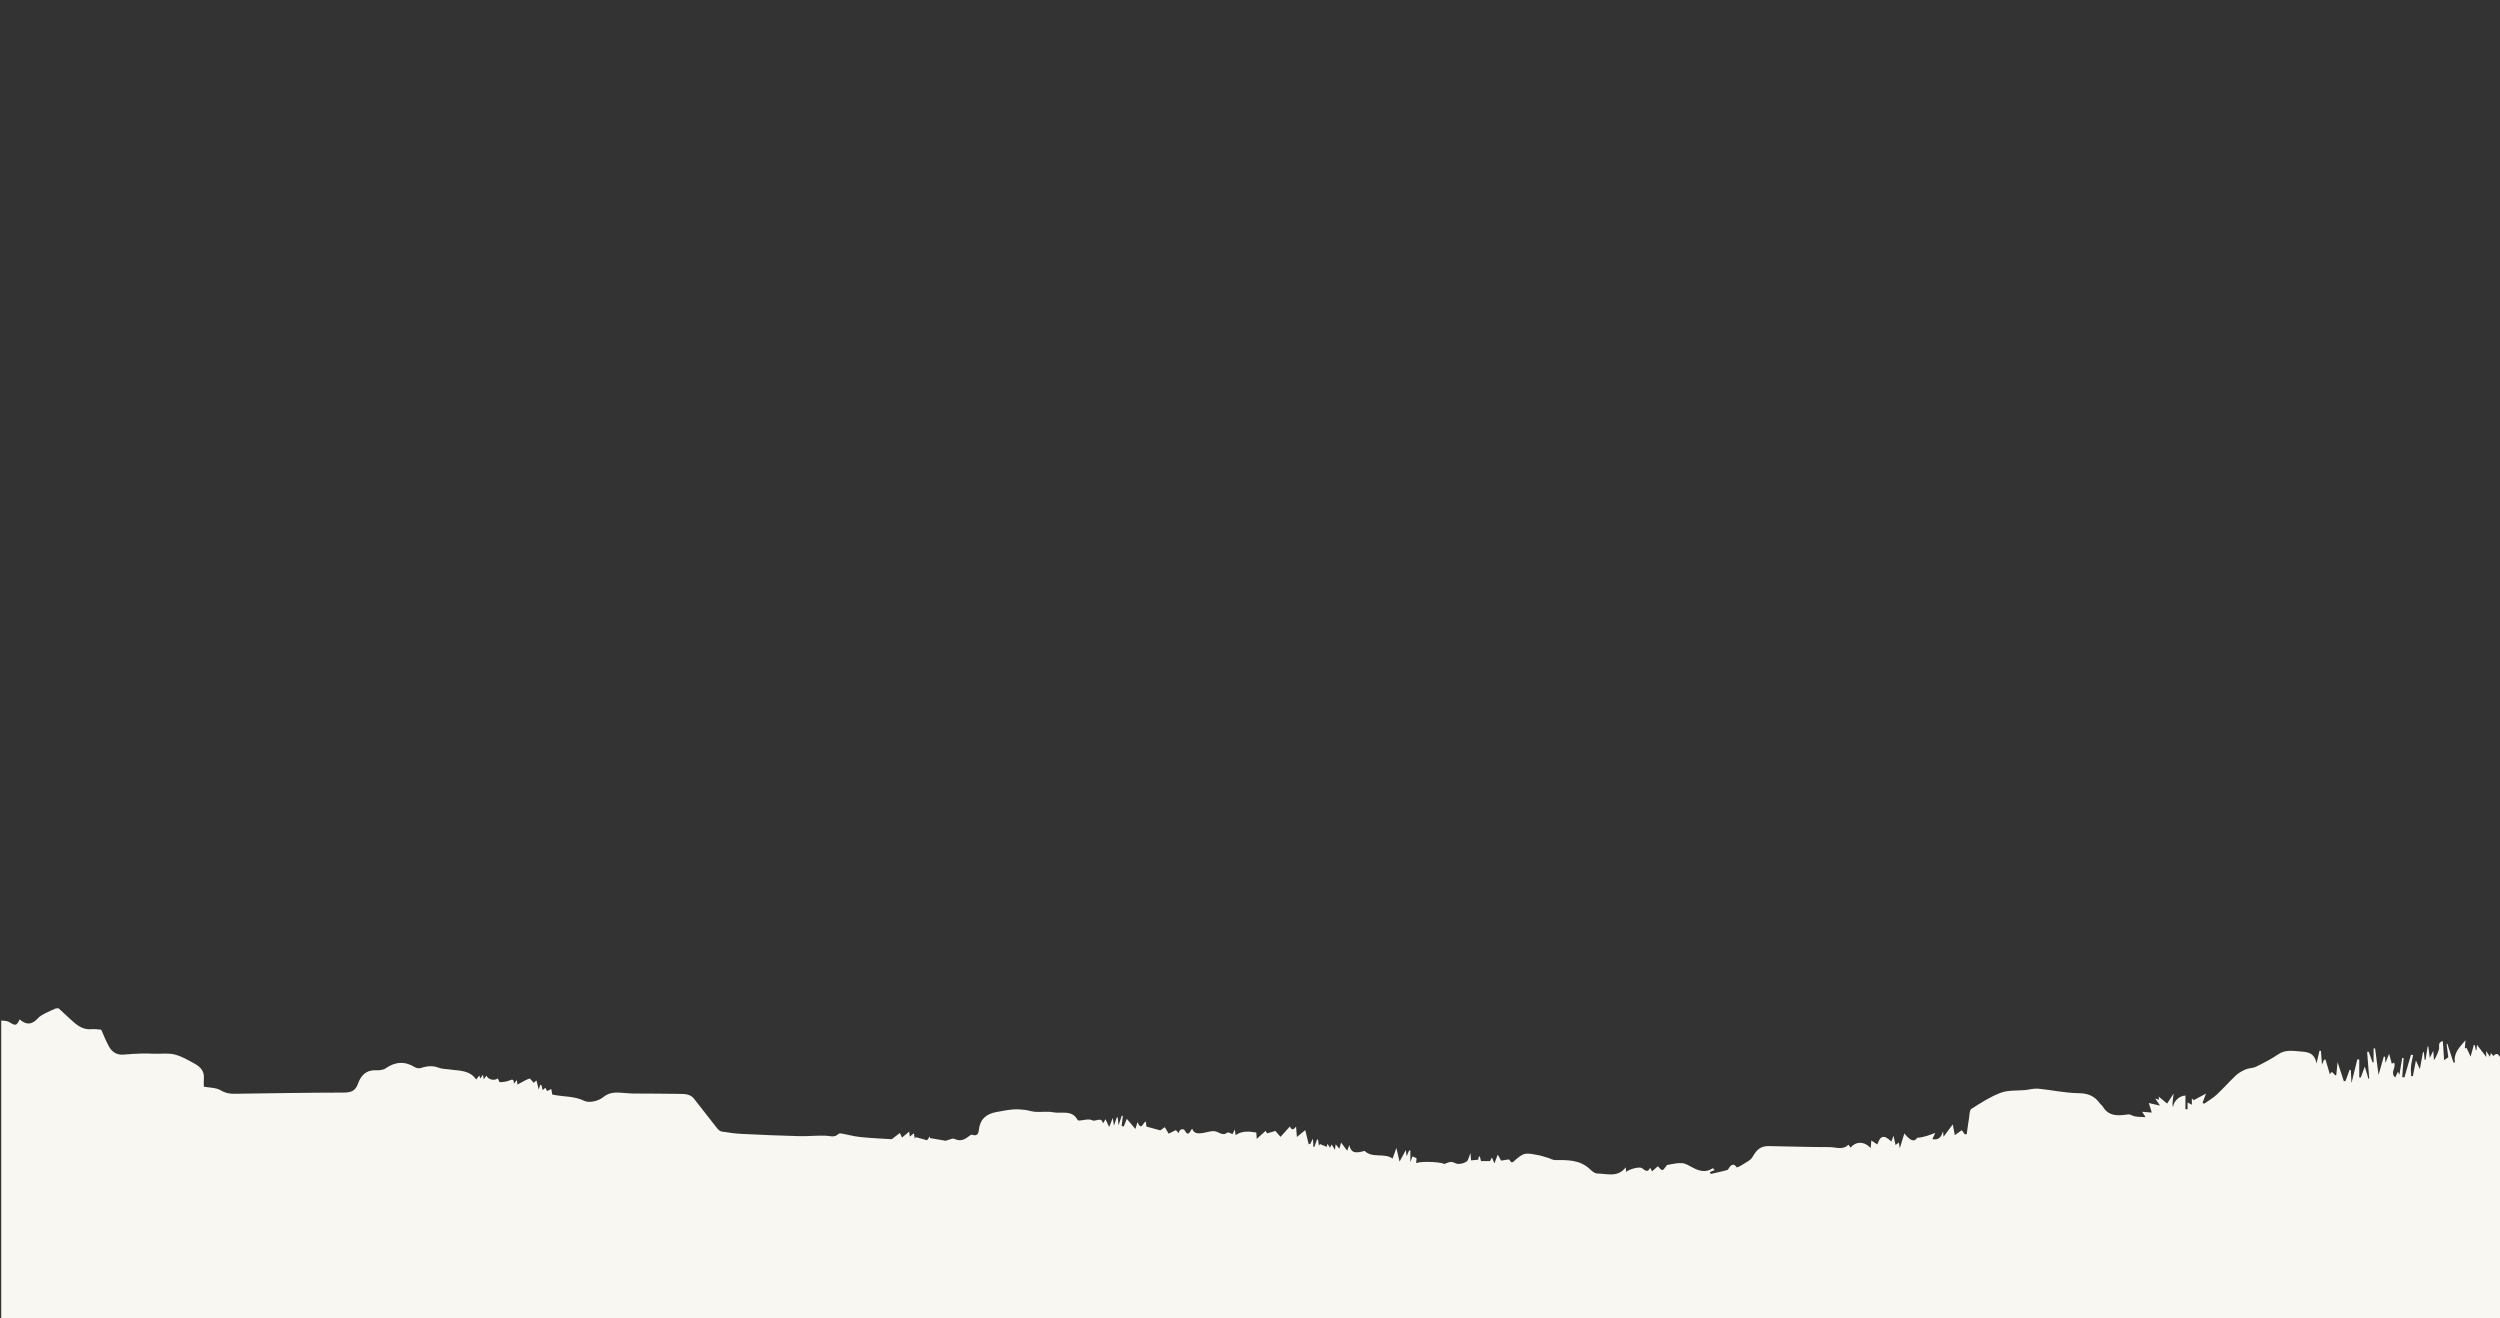 <?xml version="1.0" encoding="utf-8"?>
<!-- Generator: Adobe Illustrator 16.0.0, SVG Export Plug-In . SVG Version: 6.00 Build 0)  -->
<!DOCTYPE svg PUBLIC "-//W3C//DTD SVG 1.1//EN" "http://www.w3.org/Graphics/SVG/1.1/DTD/svg11.dtd">
<svg version="1.1" id="_x30_0_xA0_Image_1_" xmlns="http://www.w3.org/2000/svg" xmlns:xlink="http://www.w3.org/1999/xlink"
	 x="0px" y="0px" width="491.52px" height="259.2px" viewBox="0 0 491.52 259.2" enable-background="new 0 0 491.52 259.2"
	 xml:space="preserve">
<rect x="0" y="0" width="491.52" height="259.2" fill="#333333" stroke="none"/>
<g>
	<g>
		<path fill-rule="evenodd" clip-rule="evenodd" fill="#F9F7F1" d="M491.76,208.081c0,17.12,0,34.24,0,51.36
			c-163.841,0-327.68,0-491.52,0c0-19.601,0-39.2,0-58.801c0.503,0.08,1.09,0.021,1.494,0.265c1.346,0.814,1.493,0.818,2.136-0.483
			c1.324,1.17,2.426,1.062,3.609-0.248c0.375-0.415,0.921-0.696,1.429-0.963c0.69-0.361,1.419-0.65,2.132-0.97c0.16,0,0.32,0,0.48,0
			c0.779,0.722,1.555,1.449,2.34,2.166c1.158,1.056,2.309,2.095,4.069,1.938c0.678-0.061,1.372,0.063,1.969,0.099
			c0.502,1.108,0.926,2.219,1.494,3.249c0.614,1.116,1.547,1.785,2.932,1.65c1.185-0.115,2.377-0.173,3.567-0.208
			c0.86-0.026,1.722,0.024,2.583,0.044c1.306,0.029,2.672-0.168,3.902,0.154c1.39,0.363,2.691,1.133,3.967,1.842
			c1.067,0.593,1.854,1.452,1.74,2.837c-0.052,0.628-0.009,1.264-0.009,1.638c1.185,0.224,2.404,0.172,3.275,0.697
			c0.896,0.54,1.728,0.712,2.684,0.7c7.149-0.089,14.298-0.231,21.447-0.233c1.499-0.001,2.383-0.26,2.927-1.806
			c0.527-1.5,1.566-2.666,3.462-2.581c0.644,0.029,1.434-0.028,1.928-0.374c1.903-1.329,3.82-1.446,5.755-0.241
			c0.318,0.197,0.845,0.291,1.188,0.175c1.205-0.407,2.351-0.529,3.579-0.04c0.608,0.242,1.327,0.199,1.993,0.305
			c1.887,0.301,3.964,0.061,5.315,1.99c0.241-0.313,0.403-0.525,0.608-0.793c0.084,0.272,0.133,0.43,0.19,0.611
			c0.191-0.273,0.335-0.479,0.526-0.755c0.064,0.347,0.107,0.578,0.166,0.897c0.197-0.272,0.346-0.479,0.517-0.717
			c0.382,0.831,1.605,1.046,2.247,0.541c0.128,0.25,0.279,0.75,0.399,0.742c0.648-0.039,1.341-0.089,1.919-0.354
			c0.791-0.363,0.817,0.058,0.839,0.663c0.189-0.235,0.346-0.43,0.585-0.727c0.057,0.456,0.095,0.761,0.111,0.893
			c0.79-0.421,1.533-0.889,2.339-1.186c0.16-0.06,0.562,0.537,0.846,0.825c0.101-0.081,0.324-0.261,0.556-0.447
			c0.131,0.534,0.24,0.975,0.436,1.768c0.176-0.52,0.252-0.741,0.327-0.964c0.087,0.069,0.174,0.139,0.26,0.209
			c0.058,0.285,0.115,0.569,0.18,0.895c0.208-0.181,0.376-0.327,0.552-0.48c0.118,0.24,0.22,0.448,0.32,0.652
			c0.28-0.134,0.525-0.252,0.839-0.402c0.075,0.462,0.129,0.796,0.176,1.081c2.146,0.487,4.293,0.244,6.343,1.257
			c0.909,0.449,2.744,0.023,3.605-0.681c1.078-0.883,2.073-1.002,3.259-0.949c0.91,0.04,1.818,0.169,2.729,0.18
			c2.999,0.035,5.999,0.002,8.997,0.066c1.048,0.023,2.191-0.019,2.952,0.951c1.522,1.937,3.019,3.894,4.552,5.822
			c0.221,0.278,0.566,0.578,0.892,0.631c1.308,0.212,2.628,0.402,3.95,0.468c3.776,0.188,7.554,0.345,11.333,0.442
			c1.715,0.045,3.438-0.16,5.152-0.092c0.871,0.034,1.721,0.433,2.484-0.32c0.12-0.117,0.39-0.157,0.571-0.124
			c1.244,0.225,2.474,0.57,3.726,0.704c1.99,0.212,3.995,0.29,5.994,0.42c0.107,0.007,0.242-0.007,0.322-0.065
			c0.486-0.358,0.961-0.733,1.493-1.145c0.136,0.289,0.256,0.545,0.423,0.9c0.5-0.416,0.921-0.766,1.407-1.168
			c0.038,0.318,0.073,0.608,0.118,0.983c0.289-0.237,0.512-0.42,0.814-0.668c0.068,0.436,0.119,0.754,0.168,1.072
			c0.062-0.103,0.124-0.205,0.186-0.307c0.723,0.198,1.445,0.396,2.237,0.614c0.154-0.214,0.354-0.491,0.555-0.769
			c0.002,0.113,0.005,0.227,0.008,0.34c1.081,0.187,2.163,0.373,3.082,0.532c0.664-0.162,1.338-0.563,1.723-0.375
			c1.161,0.568,2,0.158,2.864-0.525c0.181-0.144,0.473-0.348,0.627-0.29c0.966,0.356,1.248-0.202,1.326-0.965
			c0.215-2.104,1.476-3.147,3.452-3.493c1.047-0.184,2.091-0.405,3.147-0.504c0.767-0.072,1.556-0.021,2.325,0.063
			c0.739,0.081,1.461,0.352,2.201,0.4c1.155,0.077,2.35-0.13,3.47,0.086c1.642,0.318,3.701-0.555,4.809,1.505
			c0.042,0.078,0.215,0.125,0.325,0.12c0.856-0.039,1.874-0.402,2.524-0.062c0.725,0.381,1.77-0.765,2.133,0.549
			c0.032-0.021,0.064-0.043,0.146-0.097c0.118-0.22,0.256-0.478,0.356-0.665c0.21,0.448,0.421,0.898,0.729,1.553
			c0.268-0.684,0.447-1.141,0.704-1.796c0.083,0.551,0.132,0.876,0.231,1.523c0.26-0.747,0.415-1.192,0.569-1.638
			c0.058,0.009,0.116,0.018,0.173,0.026c0.047,0.438,0.095,0.876,0.168,1.562c0.261-0.796,0.445-1.357,0.629-1.919
			c0.069,0.021,0.139,0.044,0.208,0.065c-0.077,0.653-0.154,1.307-0.231,1.96c0.136,0.043,0.271,0.086,0.407,0.128
			c0.198-0.496,0.396-0.992,0.605-1.52c0.549,0.646,1.092,1.284,1.684,1.979c0.136-0.429,0.261-0.82,0.426-1.337
			c0.764,1.832,1.058,0.059,1.63-0.123c0.051,0.436,0.094,0.8,0.117,0.994c0.947,0.262,1.749,0.483,2.722,0.752
			c0.164-0.113,0.545-0.381,0.898-0.627c0.268,0.455,0.5,0.85,0.747,1.27c0.489-0.239,0.921-0.45,1.433-0.699
			c0.128,0.14,0.333,0.363,0.558,0.608c0.061-0.866,0.95-0.915,1.131-0.595c0.827,1.459,1.045,0.2,1.506-0.289
			c0.37,1.04,1.208,0.965,2.036,0.854c0.816-0.109,1.658-0.471,2.429-0.348c0.821,0.131,1.508,1.012,2.478,0.251
			c0.156-0.123,0.665,0.202,0.989,0.313c0.095-0.193,0.215-0.438,0.456-0.929c0.08,0.618,0.121,0.938,0.146,1.131
			c1.3-0.915,2.676-0.731,4.076-0.524c0.021,0.331,0.043,0.665,0.08,1.25c0.694-0.621,1.222-1.094,1.757-1.572
			c0.057,0.101,0.197,0.353,0.28,0.5c0.666-0.199,1.264-0.378,1.629-0.487c0.387,0.442,0.736,0.843,1.017,1.163
			c0.604-0.669,1.182-1.31,1.843-2.041c0.296,0.742,0.726,0.739,1.207,0.002c0.06,0.732,0.103,1.274,0.167,2.068
			c0.694-0.574,1.213-1.002,1.643-1.356c0.194,0.805,0.434,1.791,0.672,2.778c0.104-0.024,0.209-0.05,0.313-0.075
			c0.156-0.299,0.313-0.599,0.529-1.016c0.034,0.639,0.061,1.131,0.087,1.622c0.06,0.004,0.119,0.007,0.178,0.011
			c0.184-0.501,0.368-1.003,0.552-1.505c0.061,0.019,0.121,0.038,0.182,0.057c0.055,0.404,0.11,0.809,0.166,1.214
			c0.067-0.113,0.135-0.227,0.203-0.34c0.448,0.183,0.896,0.365,1.34,0.547c0.039-0.168,0.079-0.34,0.14-0.605
			c0.201,0.311,0.348,0.539,0.495,0.768c0.1-0.186,0.197-0.365,0.336-0.622c0.21,0.347,0.362,0.602,0.635,1.053
			c0.064-0.489,0.1-0.755,0.145-1.089c0.268,0.31,0.455,0.526,0.743,0.858c0.13-0.479,0.216-0.794,0.327-1.2
			c0.438,0.583,0.829,1.105,1.206,1.607c0.11-0.301,0.223-0.607,0.407-1.111c0.349,1.488,1.083,1.704,3.005,1.139
			c1.563,1.521,3.853,0.327,5.509,1.509c0.214-0.598,0.438-1.225,0.746-2.079c0.241,1.036,0.414,1.777,0.625,2.679
			c0.421-0.777,0.787-1.452,1.232-2.271c0.067,0.495,0.111,0.826,0.165,1.219c0.191-0.45,0.345-0.809,0.497-1.168
			c0.074,0.02,0.149,0.038,0.224,0.057c0,0.683,0,1.364,0,2.277c0.194-0.536,0.301-0.829,0.409-1.129
			c0.294,0.122,0.555,0.229,0.812,0.335c-0.027,0.32-0.054,0.629-0.083,0.962c1.372-0.459,5.311-0.144,5.499,0.198
			c0.513-0.166,0.959-0.43,1.399-0.422c0.472,0.01,0.941,0.407,1.406,0.396c0.558-0.016,1.202-0.16,1.632-0.483
			c0.341-0.257,0.415-0.867,0.743-1.642c0.065,0.784,0.103,1.222,0.12,1.431c0.479-0.046,0.905-0.088,1.405-0.136
			c0.002-0.009,0.065-0.321,0.128-0.633c0.066,0.002,0.133,0.004,0.2,0.006c0.096,0.383,0.191,0.765,0.224,0.894
			c0.674,0,1.203,0,1.777,0c0.072-0.147,0.191-0.391,0.353-0.717c0.182,0.42,0.302,0.696,0.507,1.169
			c0.279-0.729,0.47-1.227,0.658-1.718c0.287,0.521,0.554,1.006,0.649,1.181c0.773-0.093,1.576-0.319,1.648-0.176
			c0.487,0.962,0.773,0.345,1.216-0.012c0.563-0.453,1.17-1.013,1.831-1.138c0.782-0.148,1.651,0.074,2.469,0.218
			c0.686,0.12,1.354,0.349,2.024,0.546c0.484,0.143,0.961,0.449,1.44,0.448c2.392-0.008,4.77-0.07,6.725,1.685
			c0.447,0.402,1.007,0.957,1.519,0.961c1.932,0.014,4.061,0.854,5.635-1.208c0.045,0.411,0.069,0.645,0.097,0.9
			c0.579-0.558,2.499-1.033,2.98-0.802c0.567,0.272,1.159,1.195,1.73-0.021c0.12,0.229,0.225,0.43,0.369,0.705
			c0.414-0.36,0.779-0.679,1.144-0.995c0.883,0.991,0.883,0.992,1.663-0.055c0.045-0.061,0.063-0.188,0.107-0.195
			c0.979-0.148,1.969-0.432,2.938-0.373c0.704,0.042,1.407,0.489,2.065,0.842c1.335,0.715,2.652,1.115,4.04,0.152
			c0.009-0.006,0.09,0.092,0.361,0.376c-0.323,0.131-0.647,0.263-0.971,0.395c0.073,0.124,0.147,0.247,0.222,0.371
			c1.061-0.249,2.124-0.484,3.178-0.761c0.154-0.041,0.284-0.256,0.384-0.416c0.513-0.824,1.052-0.848,1.524-0.102
			c0.332-0.142,0.595-0.207,0.805-0.352c0.799-0.552,1.866-0.964,2.307-1.731c0.81-1.408,1.554-2.146,3.204-2.12
			c3.99,0.063,7.98,0.207,11.97,0.202c1.207-0.002,2.576,0.649,3.673-0.48c0.111,0.15,0.267,0.361,0.435,0.588
			c1.026-1.312,2.74-1.24,3.939,0.074c0.039-0.456,0.081-0.939,0.128-1.489c0.468,0.311,0.813,0.539,1.181,0.783
			c0.585-1.8,1.365-1.941,2.753-0.557c0.12-0.335,0.235-0.653,0.421-1.166c0.169,0.763,0.282,1.277,0.405,1.83
			c0.277-0.209,0.435-0.327,0.641-0.482c0.069,0.408,0.12,0.702,0.191,1.122c0.321-1.045,0.598-1.946,0.896-2.913
			c1.262,1.571,2.018,1.689,2.525,0.855c1.391-0.092,2.449-0.556,3.55-0.96c-0.206,0.445-0.389,0.84-0.571,1.234
			c1.422,0.271,1.768-0.616,2.106-1.531c0.029,0.31,0.06,0.62,0.101,1.054c0.627-0.846,1.179-1.592,1.805-2.437
			c0.142,0.729,0.266,1.374,0.409,2.12c0.475-0.338,0.924-0.657,1.373-0.977c0.166,0.235,0.37,0.523,0.573,0.813
			c0.131-0.01,0.262-0.02,0.392-0.029c0.151-1.065,0.282-2.135,0.459-3.196c0.102-0.613,0.075-1.53,0.451-1.77
			c1.856-1.183,3.742-2.414,5.786-3.174c1.474-0.547,3.212-0.375,4.831-0.536c0.847-0.085,1.705-0.348,2.534-0.268
			c2.641,0.255,5.269,0.858,7.906,0.886c1.833,0.02,3.127,0.521,4.157,1.945c0.186,0.257,0.483,0.439,0.643,0.708
			c1.144,1.923,2.997,1.811,4.787,1.541c0.53-0.08,0.687,0.06,1.088,0.231c0.704,0.302,1.577,0.208,2.519,0.293
			c-0.303-0.477-0.481-0.757-0.673-1.058c0.711,0.057,1.335,0.106,1.895,0.15c-0.192-0.613-0.406-1.293-0.589-1.874
			c0.676,0.154,1.296,0.297,2.21,0.506c-0.437-0.65-0.644-0.959-0.935-1.393c0.361,0.117,0.542,0.176,0.743,0.241
			c-0.021-0.188-0.04-0.355-0.071-0.626c0.619,0.517,1.133,0.946,1.659,1.385c0.425-0.656,0.809-1.249,1.285-1.983
			c-0.27,1.92-0.285,2.485-0.095,2.598c0.109-1.136,1.244-2.162,2.41-2.196c0,0.899,0,1.798,0,2.696
			c0.141-0.005,0.281-0.01,0.421-0.015c0-0.418,0-0.837,0-1.318c0.274,0.146,0.497,0.263,0.842,0.445c0-0.492,0-0.821,0-1.269
			c0.212,0.227,0.331,0.355,0.351,0.376c0.833-0.446,1.626-0.872,2.424-1.301c-0.251,0.687-0.46,1.258-0.669,1.83
			c0.104,0.054,0.21,0.107,0.315,0.161c0.818-0.582,1.711-1.084,2.441-1.762c1.314-1.221,2.496-2.585,3.807-3.812
			c0.539-0.504,1.232-0.888,1.918-1.178c0.639-0.27,1.42-0.223,2.033-0.525c1.493-0.738,2.994-1.499,4.363-2.439
			c1.341-0.921,2.758-0.689,4.156-0.574c1.388,0.114,2.962,0.092,3.374,2.379c0.269-1.161,0.427-1.844,0.585-2.527
			c0.094,0.021,0.189,0.042,0.284,0.062c0.061,0.818,0.121,1.637,0.2,2.706c0.2-0.47,0.307-0.722,0.414-0.975
			c0.096-0.011,0.191-0.022,0.286-0.033c0.271,0.919,0.541,1.839,0.854,2.9c0.56-1.099,0.716,0.328,1.256,0.172
			c0.085-0.834,0.169-1.654,0.263-2.565c0.44,1.347,0.839,2.563,1.238,3.778c0.112-0.036,0.225-0.071,0.337-0.107
			c0.265-0.727,0.528-1.452,0.793-2.179c0.078,0.023,0.156,0.046,0.234,0.069c0.042,0.854,0.084,1.706,0.127,2.575
			c0.388-1.58,0.77-3.134,1.15-4.688c0.127,0.015,0.254,0.029,0.38,0.044c0,1.17,0,2.34,0,3.51c0.101,0.006,0.2,0.013,0.301,0.019
			c0.242-0.663,0.485-1.326,0.789-2.154c0.267,0.896,0.492,1.653,0.718,2.41c0.05-0.018,0.102-0.035,0.152-0.053
			c-0.136-1.747-0.271-3.494-0.407-5.24c0.101-0.015,0.2-0.029,0.301-0.044c0.254,0.704,0.51,1.408,0.764,2.112
			c0.068-0.011,0.136-0.021,0.204-0.031c0-0.907,0-1.814,0-2.722c0.097-0.004,0.194-0.007,0.292-0.011
			c0.227,1.738,0.453,3.476,0.681,5.216c0.349-1.218,0.69-2.413,1.033-3.609c0.082,0.015,0.164,0.03,0.246,0.045
			c0.023,0.367,0.046,0.734,0.075,1.201c0.24-0.598,0.441-1.095,0.721-1.79c0.225,0.824,0.378,1.388,0.535,1.966
			c0.198-0.11,0.336-0.187,0.428-0.238c0.515,0.985-0.867,2.003,0.244,2.926c0.188-0.39,0.348-0.722,0.542-1.127
			c0.116,0.259,0.186,0.411,0.273,0.606c0.194-1.15,0.378-2.242,0.563-3.334c0.09,0.016,0.18,0.03,0.27,0.046
			c-0.093,1.244-0.185,2.489-0.276,3.733c0.143,0.023,0.284,0.046,0.427,0.069c0.433-1.49,0.865-2.981,1.298-4.472
			c0.139,0.03,0.276,0.061,0.414,0.091c-0.146,0.746-0.346,1.486-0.42,2.239c-0.062,0.629,0.022,1.271,0.042,1.908
			c0.11-0.006,0.222-0.013,0.332-0.019c0.195-1.01,0.391-2.02,0.597-3.085c0.268,0.595,0.482,1.071,0.775,1.72
			c0.237-1.28,0.43-2.322,0.623-3.364c0.056,0.012,0.111,0.022,0.167,0.034c0.049,0.495,0.099,0.989,0.147,1.484
			c0.061,0.003,0.121,0.006,0.182,0.008c0.135-0.877,0.271-1.754,0.406-2.631c0.047,0.005,0.093,0.009,0.14,0.013
			c0.083,0.642,0.165,1.282,0.29,2.251c0.311-0.643,0.465-0.963,0.692-1.432c0.049,0.751,0.085,1.309,0.122,1.867
			c0.493-0.711,0.755-1.393,0.976-2.088c0.181-0.566-0.337-1.416,0.775-1.668c0.086,1.285,0.17,2.544,0.251,3.76
			c0.228-0.16,0.449-0.315,0.821-0.578c-0.084-0.646-0.211-1.635-0.339-2.624c0.052-0.009,0.103-0.019,0.153-0.028
			c0.399,1.222,0.798,2.442,1.197,3.663c0.101,0.012,0.201,0.022,0.302,0.034c-0.328-1.91,0.924-3.021,2.063-4.385
			c-0.05,0.635-0.089,1.124-0.127,1.614c0.109-0.046,0.22-0.092,0.33-0.138c0.252,0.54,0.504,1.08,0.811,1.737
			c0.221-0.81,0.42-1.542,0.618-2.273c0.066,0.002,0.132,0.005,0.198,0.008c0.07,0.335,0.142,0.67,0.213,1.006
			c0.039-0.003,0.077-0.005,0.115-0.008c0.042-0.404,0.084-0.808,0.107-1.043c0.552,0.719,1.141,1.487,1.814,2.366
			c0-0.37,0-0.62,0-1.152c0.325,0.505,0.506,0.785,0.727,1.127c0.076-0.294,0.122-0.472,0.191-0.736
			c0.214,0.249,0.357,0.416,0.501,0.583C491.069,206.658,491.326,207.67,491.76,208.081z"/>
		<path fill-rule="evenodd" clip-rule="evenodd" fill="#FFFFFF" d="M0.24,259.441c163.84,0,327.679,0,491.52,0
			c-0.04,0.079-0.076,0.226-0.121,0.229c-0.318,0.021-0.64,0.011-0.959,0.011c-163.12,0-326.24,0.001-489.36-0.01
			C0.96,259.67,0.6,259.52,0.24,259.441z"/>
	</g>
</g>
</svg>
